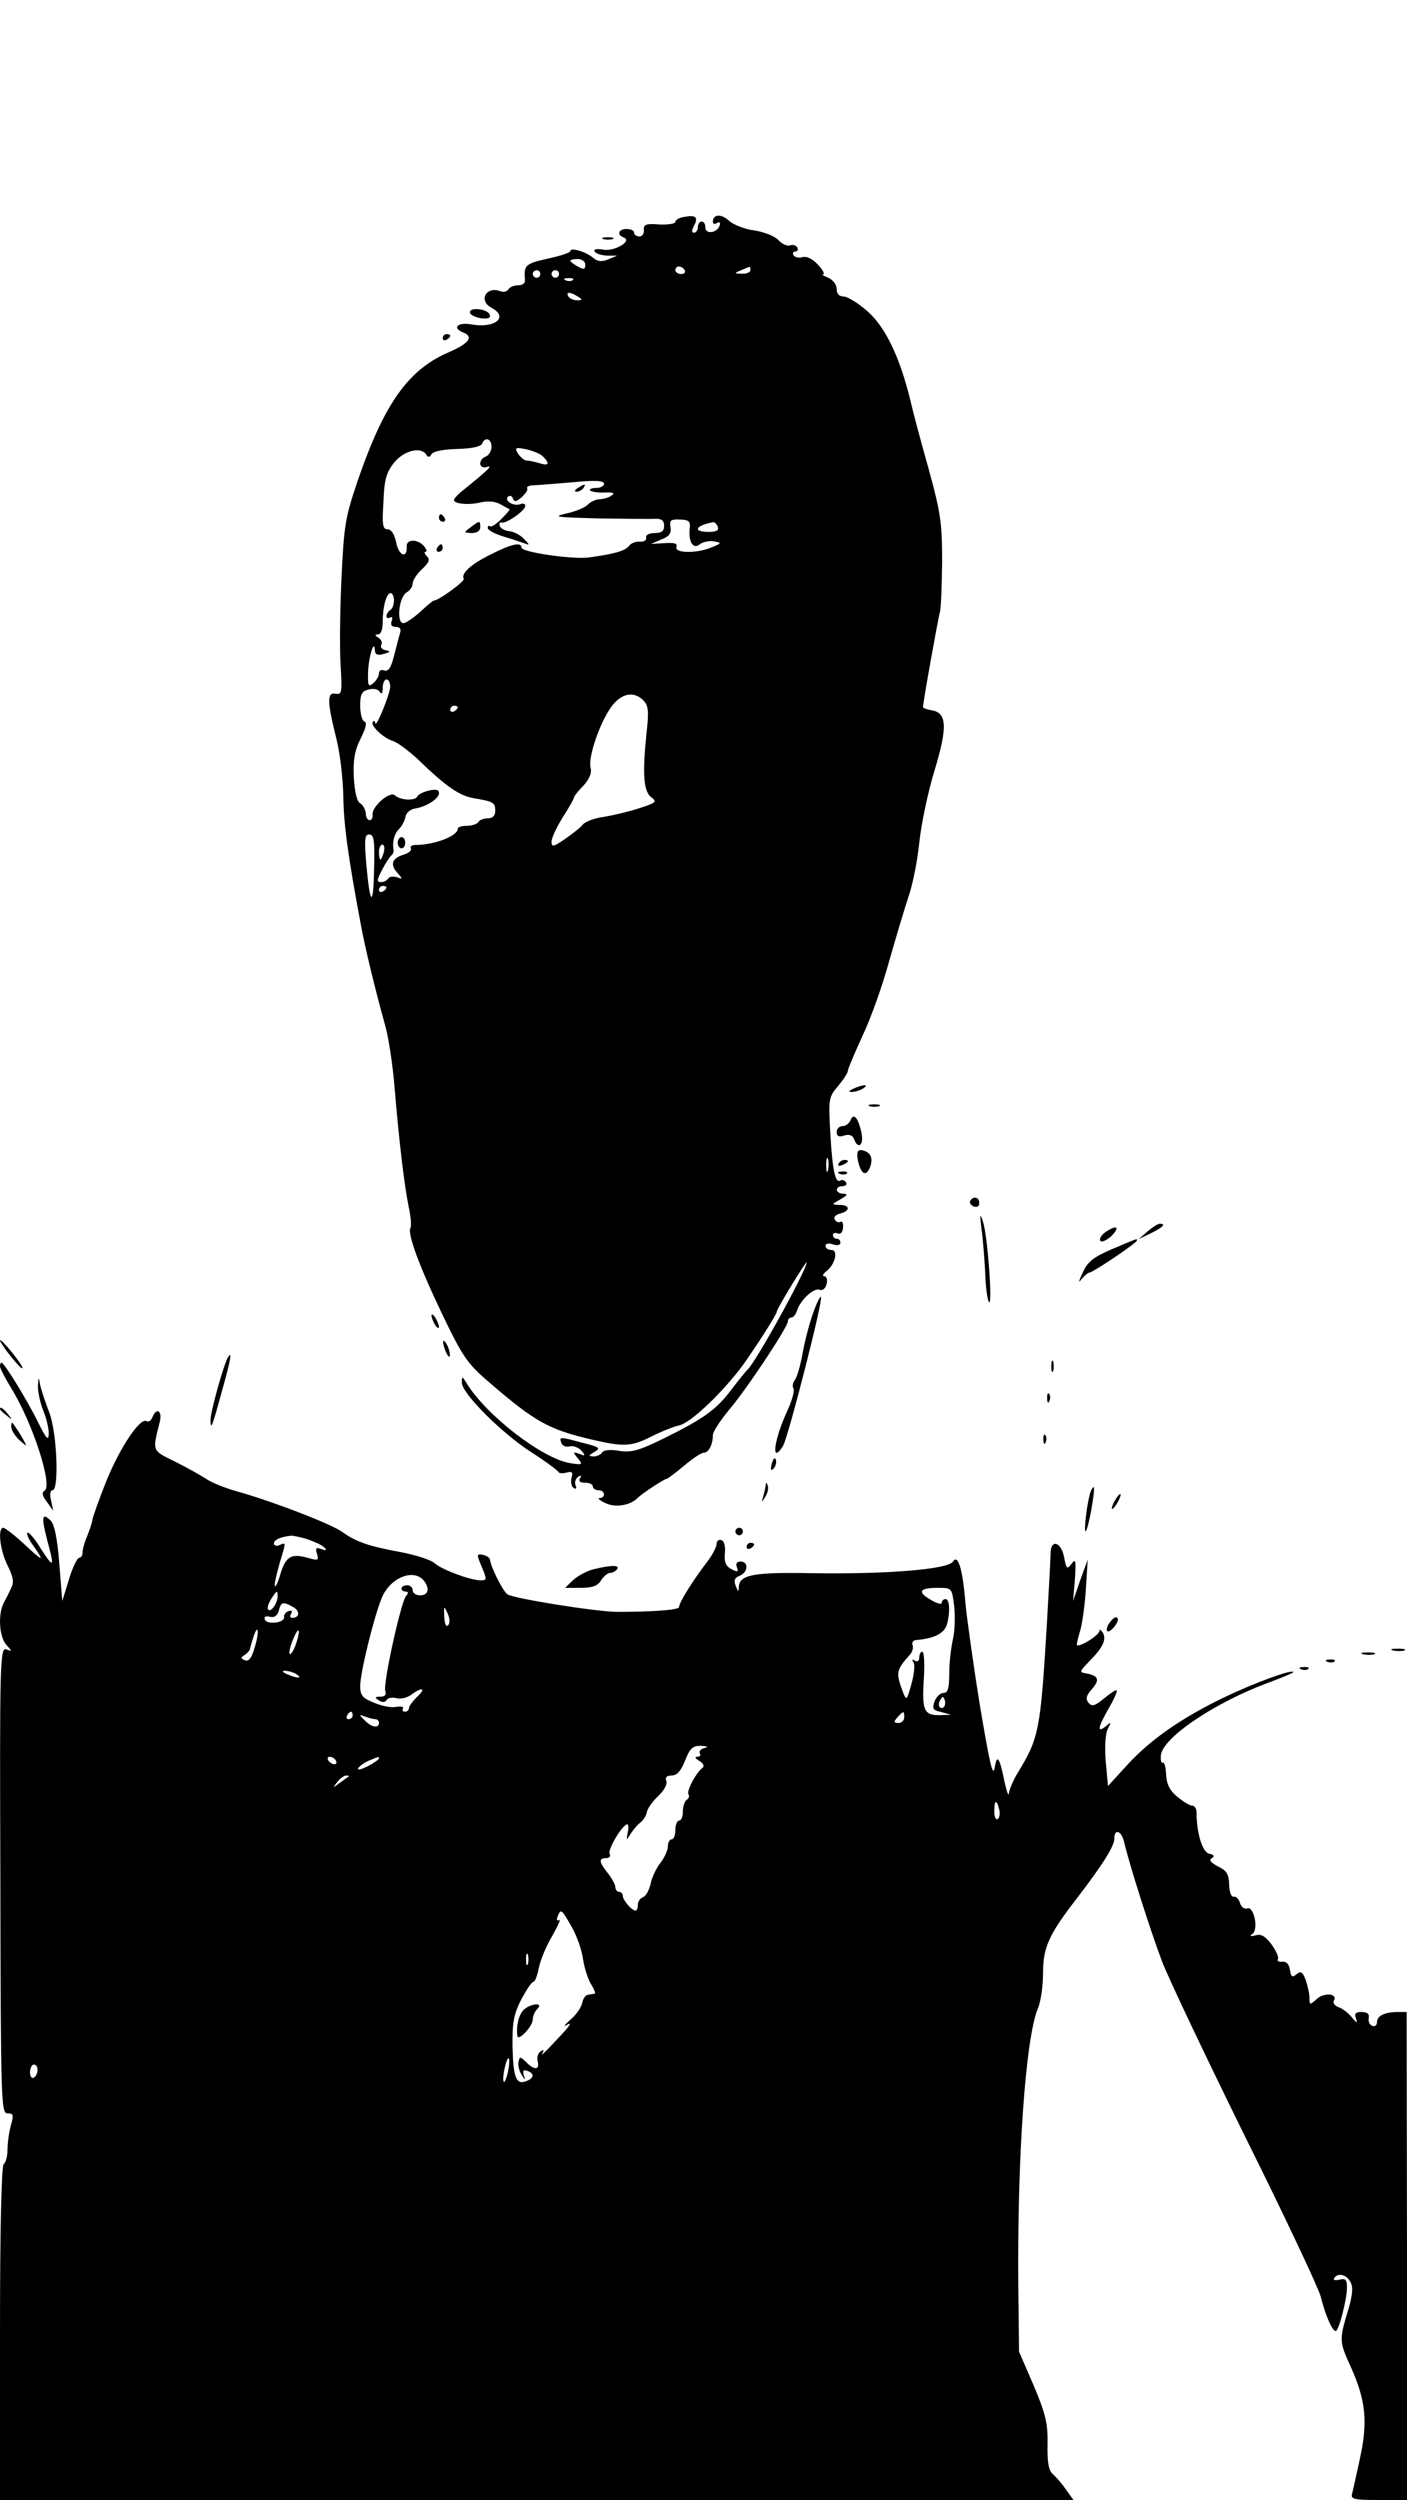 <?xml version="1.0" standalone="no"?>
<!DOCTYPE svg PUBLIC "-//W3C//DTD SVG 20010904//EN"
 "http://www.w3.org/TR/2001/REC-SVG-20010904/DTD/svg10.dtd">
<svg version="1.0" xmlns="http://www.w3.org/2000/svg"
 width="375pt" height="666pt" viewBox="0 0 375 666"
 preserveAspectRatio="xMidYMid meet">

<g transform="translate(0,666) scale(0.1,-0.1)"
fill="#000000" stroke="none">
<path d="M1823 6082 c-13 -2 -23 -8 -23 -13 0 -5 -19 -8 -42 -7 -36 3 -43 0
-42 -14 1 -10 -4 -18 -12 -18 -8 0 -14 5 -14 10 0 6 -9 10 -20 10 -22 0 -27
-16 -7 -23 23 -9 -26 -38 -56 -32 -17 3 -26 1 -22 -5 3 -6 18 -10 33 -11 l27
0 -24 -10 c-17 -7 -28 -6 -40 4 -18 16 -61 29 -61 18 0 -4 -27 -13 -60 -20
-59 -13 -64 -18 -61 -53 2 -12 -5 -18 -18 -18 -11 0 -23 -5 -26 -11 -4 -6 -13
-8 -21 -5 -38 15 -60 -25 -24 -44 47 -25 9 -56 -55 -44 -36 6 -51 -10 -20 -22
28 -11 15 -29 -38 -52 -108 -46 -171 -135 -240 -332 -37 -108 -40 -125 -47
-273 -4 -87 -5 -192 -2 -233 4 -70 3 -75 -14 -72 -23 4 -22 -22 3 -122 9 -36
17 -103 18 -150 1 -76 12 -158 47 -345 11 -59 34 -156 64 -265 9 -30 20 -102
25 -160 13 -157 27 -269 38 -324 6 -26 8 -52 5 -57 -9 -15 24 -104 87 -235 52
-108 65 -127 121 -175 124 -107 160 -127 275 -154 86 -20 106 -19 161 9 26 13
59 26 73 29 29 7 103 76 159 147 30 39 100 147 100 155 0 8 80 139 80 132 0
-20 -138 -271 -159 -287 -3 -3 -22 -26 -41 -51 -40 -54 -75 -79 -183 -132 -65
-32 -85 -37 -117 -32 -23 4 -41 2 -45 -4 -3 -6 -14 -11 -23 -11 -15 1 -14 2 2
12 18 10 14 13 -30 24 -63 17 -64 17 -58 0 3 -8 13 -12 23 -9 9 2 23 -3 31
-12 11 -13 10 -15 -6 -8 -17 6 -18 5 -4 -12 14 -17 13 -18 -20 -13 -74 12
-224 127 -277 214 -11 18 -12 18 -12 1 -1 -28 105 -134 184 -185 39 -25 71
-49 73 -53 2 -4 11 -5 22 -2 15 4 18 1 13 -15 -2 -11 0 -23 6 -26 6 -4 9 -1 5
7 -3 8 0 18 7 23 8 4 10 3 5 -4 -5 -8 0 -12 13 -12 12 0 21 -4 21 -10 0 -5 7
-10 15 -10 18 0 20 -20 3 -21 -7 0 0 -6 17 -14 27 -12 66 -5 85 15 11 11 70
50 76 50 3 0 24 16 47 35 22 19 46 35 53 35 13 0 24 22 24 47 0 9 20 39 43 67
47 55 157 221 157 236 0 6 4 10 9 10 5 0 12 8 15 18 9 29 45 62 60 56 8 -3 16
3 19 15 3 12 0 21 -6 21 -6 0 -4 6 5 13 24 18 33 57 14 57 -9 0 -16 5 -16 11
0 6 9 8 20 4 11 -4 20 -2 20 4 0 6 -4 11 -10 11 -5 0 -10 4 -10 10 0 5 6 7 13
4 8 -3 13 4 14 16 1 11 -2 18 -7 15 -5 -3 -12 0 -15 6 -4 6 2 13 14 16 28 7
27 23 -1 23 -23 1 -23 1 2 15 19 11 21 14 8 15 -22 0 -24 20 -2 20 8 0 12 5 9
10 -4 6 -10 8 -15 5 -14 -8 -21 26 -27 125 -5 92 -5 97 21 127 14 17 26 35 26
41 0 5 18 47 39 93 22 46 54 136 71 199 18 63 41 140 51 170 11 31 24 95 29
144 5 49 23 136 41 194 35 116 33 154 -9 160 -12 2 -22 6 -22 8 0 13 41 240
45 253 3 7 5 66 6 131 0 105 -3 131 -36 251 -21 74 -43 157 -49 184 -28 114
-66 193 -113 235 -25 22 -54 40 -64 40 -12 0 -19 7 -19 20 0 12 -10 24 -22 30
-13 5 -19 9 -14 9 5 1 -1 12 -14 26 -15 16 -30 23 -41 20 -10 -3 -20 -1 -24 5
-3 5 -1 10 5 10 6 0 8 5 5 11 -4 6 -13 8 -20 5 -7 -2 -21 4 -30 14 -10 11 -38
22 -64 26 -25 3 -56 15 -68 26 -21 19 -43 18 -43 -3 0 -6 5 -7 11 -3 7 4 10 1
7 -7 -7 -20 -38 -24 -38 -5 0 9 -4 16 -10 16 -5 0 -10 -7 -10 -15 0 -8 -5 -15
-10 -15 -7 0 -7 6 0 19 12 23 4 29 -27 23z m-263 -127 c0 -13 -4 -14 -20 -5
-11 6 -20 13 -20 15 0 3 9 5 20 5 11 0 20 -7 20 -15z m265 -15 c3 -5 -1 -10
-9 -10 -9 0 -16 5 -16 10 0 6 4 10 9 10 6 0 13 -4 16 -10z m175 0 c0 -5 -10
-10 -22 -9 -22 0 -22 1 -3 9 11 5 21 9 23 9 1 1 2 -3 2 -9z m-560 -10 c0 -5
-4 -10 -10 -10 -5 0 -10 5 -10 10 0 6 5 10 10 10 6 0 10 -4 10 -10z m50 0 c0
-5 -4 -10 -10 -10 -5 0 -10 5 -10 10 0 6 5 10 10 10 6 0 10 -4 10 -10z m37
-16 c-3 -3 -12 -4 -19 -1 -8 3 -5 6 6 6 11 1 17 -2 13 -5z m13 -44 c13 -8 13
-10 -2 -10 -9 0 -20 5 -23 10 -8 13 5 13 25 0z m-230 -400 c0 -11 -7 -23 -15
-26 -22 -9 -19 -35 3 -28 17 6 3 -8 -60 -59 -16 -12 -28 -25 -28 -29 0 -11 42
-14 73 -6 18 4 37 2 50 -5 12 -7 23 -13 25 -13 2 -1 -8 -13 -22 -27 -14 -14
-27 -22 -30 -19 -3 3 -6 1 -6 -5 0 -5 18 -15 41 -22 23 -7 48 -15 58 -19 13
-5 13 -3 -3 13 -10 10 -27 19 -39 20 -11 1 -23 7 -25 14 -2 6 0 10 5 9 12 -4
63 32 63 44 0 6 -6 8 -13 5 -18 -7 -44 9 -33 20 5 4 11 2 13 -5 4 -10 9 -9 24
4 10 9 17 20 14 23 -2 4 4 7 13 8 9 0 56 4 105 8 63 6 87 5 87 -4 0 -6 -10
-11 -22 -11 -12 0 -18 -3 -15 -7 4 -3 21 -6 39 -5 23 1 28 -2 18 -8 -8 -6 -23
-10 -32 -10 -9 0 -23 -6 -31 -14 -7 -8 -34 -19 -58 -24 -38 -9 -27 -10 86 -13
72 -1 140 -2 153 -1 16 0 22 -5 22 -19 0 -14 -7 -19 -25 -19 -15 0 -24 -5 -23
-12 2 -7 -6 -12 -16 -11 -11 1 -25 -4 -30 -12 -11 -13 -40 -21 -106 -30 -43
-6 -180 14 -180 26 0 16 -27 10 -82 -18 -53 -26 -80 -51 -72 -65 4 -6 -67 -58
-80 -58 -2 0 -18 -13 -36 -30 -18 -16 -38 -30 -45 -30 -19 0 -12 70 9 82 9 5
16 16 16 24 0 8 11 25 25 38 18 17 22 25 13 34 -7 7 -8 12 -4 12 5 0 3 7 -4
15 -17 20 -48 19 -46 -1 2 -34 -22 -24 -28 11 -5 22 -13 35 -23 35 -13 0 -15
12 -11 73 2 59 8 79 28 104 26 33 72 44 86 22 5 -8 9 -8 14 1 5 8 32 13 69 14
38 1 62 6 66 14 7 19 25 14 25 -8z m137 -26 c19 -19 16 -26 -9 -18 -13 4 -28
7 -34 7 -6 0 -16 8 -23 18 -10 17 -8 18 22 12 17 -4 38 -12 44 -19z m391 -194
c-3 -35 10 -54 27 -40 8 6 24 10 37 8 22 -4 22 -5 -5 -16 -39 -17 -101 -16
-94 1 3 9 -5 12 -32 10 l-36 -2 28 12 c21 8 27 17 24 33 -3 18 1 21 25 20 25
-1 29 -5 26 -26z m75 7 c4 -10 -4 -14 -24 -14 -44 0 -36 17 12 26 4 0 9 -5 12
-12z m-863 -196 c0 -11 -4 -23 -10 -26 -5 -3 -10 -11 -10 -16 0 -6 4 -7 10 -4
6 3 7 -1 4 -9 -4 -11 0 -16 11 -16 11 0 15 -6 11 -17 -3 -10 -10 -38 -16 -61
-8 -31 -15 -42 -26 -38 -8 3 -14 0 -14 -8 0 -7 -7 -19 -15 -26 -13 -11 -15 -7
-14 26 0 40 17 95 18 62 1 -12 7 -15 24 -10 18 5 19 7 4 10 -9 2 -14 8 -11 14
4 6 0 14 -7 19 -10 6 -11 9 -1 9 7 0 12 13 12 33 0 41 10 77 21 77 5 0 9 -9 9
-19z m-10 -230 c0 -19 -39 -115 -40 -97 0 5 -3 7 -6 3 -9 -8 27 -43 53 -51 13
-4 42 -26 67 -49 74 -72 110 -96 146 -103 55 -9 60 -12 60 -34 0 -13 -7 -20
-19 -20 -11 0 -23 -4 -26 -10 -3 -5 -17 -10 -31 -10 -13 0 -24 -3 -24 -8 0
-19 -62 -43 -113 -43 -9 0 -15 -4 -12 -9 3 -5 -5 -12 -17 -16 -33 -10 -39 -26
-20 -48 16 -18 16 -19 0 -13 -10 3 -20 2 -23 -3 -4 -6 -12 -10 -20 -10 -11 0
-11 6 3 32 9 18 21 36 25 39 4 3 7 10 6 15 -4 21 2 44 15 56 8 8 15 23 17 33
2 10 13 19 24 21 30 4 65 26 65 41 0 10 -8 11 -27 7 -16 -4 -29 -11 -31 -16
-5 -12 -46 -10 -59 3 -13 13 -62 -29 -60 -51 1 -8 -2 -15 -8 -15 -5 0 -10 8
-10 18 -1 11 -8 23 -15 27 -9 5 -15 32 -17 69 -2 47 2 71 18 103 14 28 18 43
10 46 -6 2 -11 21 -11 42 0 30 4 39 22 43 13 4 26 1 30 -6 5 -8 8 -4 8 11 0
12 5 22 10 22 6 0 10 -9 10 -19z m675 -37 c13 -14 15 -28 8 -88 -11 -107 -8
-155 13 -170 16 -12 12 -15 -32 -29 -27 -9 -69 -19 -94 -23 -25 -3 -50 -13
-56 -20 -6 -8 -28 -25 -48 -39 -32 -22 -36 -22 -36 -7 0 10 14 39 30 65 17 26
30 50 30 53 0 3 11 17 25 31 16 18 23 34 19 48 -7 28 25 121 56 163 26 35 59
42 85 16z m-495 -18 c0 -3 -4 -8 -10 -11 -5 -3 -10 -1 -10 4 0 6 5 11 10 11 6
0 10 -2 10 -4z m-223 -432 c-2 -104 -11 -97 -21 17 -5 63 -4 76 8 76 13 0 15
-17 13 -93z m26 46 c-3 -11 -7 -20 -9 -20 -2 0 -4 9 -4 20 0 11 4 20 9 20 5 0
7 -9 4 -20z m7 -94 c0 -3 -4 -8 -10 -11 -5 -3 -10 -1 -10 4 0 6 5 11 10 11 6
0 10 -2 10 -4z m1177 -753 c-3 -10 -5 -4 -5 12 0 17 2 24 5 18 2 -7 2 -21 0
-30z"/>
<path d="M1540 5360 c-9 -6 -10 -10 -3 -10 6 0 15 5 18 10 8 12 4 12 -15 0z"/>
<path d="M1170 5280 c0 -5 5 -10 11 -10 5 0 7 5 4 10 -3 6 -8 10 -11 10 -2 0
-4 -4 -4 -10z"/>
<path d="M1254 5255 c-19 -14 -18 -14 4 -15 13 0 22 6 22 15 0 19 -1 19 -26 0z"/>
<path d="M1165 5200 c-3 -5 -1 -10 4 -10 6 0 11 5 11 10 0 6 -2 10 -4 10 -3 0
-8 -4 -11 -10z"/>
<path d="M1060 4415 c0 -8 5 -15 10 -15 6 0 10 7 10 15 0 8 -4 15 -10 15 -5 0
-10 -7 -10 -15z"/>
<path d="M1608 6023 c6 -2 18 -2 25 0 6 3 1 5 -13 5 -14 0 -19 -2 -12 -5z"/>
<path d="M1253 5826 c2 -6 16 -12 30 -14 19 -2 25 1 22 10 -6 16 -58 21 -52 4z"/>
<path d="M1180 5759 c0 -5 5 -7 10 -4 6 3 10 8 10 11 0 2 -4 4 -10 4 -5 0 -10
-5 -10 -11z"/>
<path d="M2275 3760 c-13 -6 -15 -9 -5 -9 8 0 22 4 30 9 18 12 2 12 -25 0z"/>
<path d="M2318 3713 c6 -2 18 -2 25 0 6 3 1 5 -13 5 -14 0 -19 -2 -12 -5z"/>
<path d="M2267 3676 c-4 -9 -13 -16 -22 -16 -8 0 -15 -7 -15 -16 0 -11 6 -14
20 -9 13 4 22 1 26 -9 11 -30 27 -17 20 16 -8 39 -21 55 -29 34z"/>
<path d="M2286 3571 c8 -39 22 -48 33 -20 9 25 1 41 -23 45 -10 1 -13 -5 -10
-25z"/>
<path d="M2235 3560 c-3 -6 1 -7 9 -4 18 7 21 14 7 14 -6 0 -13 -4 -16 -10z"/>
<path d="M2238 3533 c7 -3 16 -2 19 1 4 3 -2 6 -13 5 -11 0 -14 -3 -6 -6z"/>
<path d="M2586 3461 c-3 -5 1 -11 9 -15 9 -3 15 0 15 9 0 16 -16 20 -24 6z"/>
<path d="M2616 3385 c4 -27 8 -81 10 -119 1 -37 6 -71 10 -75 10 -9 -4 178
-16 214 -8 25 -9 22 -4 -20z"/>
<path d="M3059 3380 l-24 -21 33 16 c31 15 41 25 23 25 -5 0 -19 -9 -32 -20z"/>
<path d="M2944 3376 c-10 -8 -15 -18 -11 -22 4 -4 17 2 30 14 24 25 12 30 -19
8z"/>
<path d="M2963 3332 c-49 -21 -65 -34 -77 -62 -12 -24 -12 -30 -3 -17 8 9 17
17 21 17 9 0 126 79 126 85 0 6 7 8 -67 -23z"/>
<path d="M2169 3167 c-9 -23 -22 -71 -29 -107 -6 -36 -16 -70 -22 -77 -5 -7
-7 -17 -3 -22 3 -6 -4 -32 -16 -58 -37 -80 -45 -147 -12 -95 14 24 108 391
101 397 -2 2 -11 -15 -19 -38z"/>
<path d="M1150 3155 c0 -5 5 -17 10 -25 5 -8 10 -10 10 -5 0 6 -5 17 -10 25
-5 8 -10 11 -10 5z"/>
<path d="M0 3089 c0 -3 13 -23 30 -44 17 -21 30 -34 30 -29 -1 10 -59 82 -60
73z"/>
<path d="M1181 3085 c1 -19 18 -51 18 -35 0 8 -4 22 -9 30 -5 8 -9 11 -9 5z"/>
<path d="M607 3043 c-11 -19 -47 -147 -46 -167 1 -27 4 -19 33 87 22 79 25
100 13 80z"/>
<path d="M2802 3020 c0 -14 2 -19 5 -12 2 6 2 18 0 25 -3 6 -5 1 -5 -13z"/>
<path d="M0 3020 c0 -5 14 -32 31 -60 56 -91 110 -257 88 -271 -8 -5 -7 -13 6
-30 l17 -24 -6 28 c-4 16 -2 27 4 27 18 0 12 155 -9 208 -10 26 -21 59 -24 72
-4 24 -4 24 -6 -3 0 -15 6 -44 14 -64 8 -19 15 -47 15 -62 -1 -21 -6 -15 -29
31 -29 59 -90 158 -97 158 -2 0 -4 -4 -4 -10z"/>
<path d="M2791 2934 c0 -11 3 -14 6 -6 3 7 2 16 -1 19 -3 4 -6 -2 -5 -13z"/>
<path d="M0 2906 c0 -2 8 -10 18 -17 15 -13 16 -12 3 4 -13 16 -21 21 -21 13z"/>
<path d="M406 2884 c-3 -8 -10 -13 -15 -10 -17 11 -70 -68 -107 -158 -20 -50
-37 -98 -38 -106 -1 -8 -8 -28 -14 -43 -7 -16 -12 -35 -12 -43 0 -8 -4 -14 -9
-14 -5 0 -18 -26 -27 -57 l-18 -58 -8 100 c-5 65 -13 105 -23 114 -23 23 -25
10 -10 -49 21 -77 19 -80 -16 -26 -16 27 -33 46 -36 43 -3 -3 4 -19 16 -35 31
-44 26 -43 -25 5 -26 24 -51 43 -55 43 -16 0 -9 -60 11 -100 15 -30 18 -45 10
-60 -5 -11 -14 -29 -20 -40 -16 -31 -12 -91 7 -112 16 -18 16 -18 0 -12 -17 6
-18 -29 -16 -615 1 -592 2 -621 19 -621 16 0 17 -4 9 -32 -5 -18 -9 -47 -9
-65 0 -17 -5 -35 -10 -38 -6 -4 -10 -165 -10 -451 l0 -444 1431 0 1430 0 -20
28 c-11 16 -27 34 -35 41 -11 9 -15 31 -14 79 1 56 -5 81 -37 157 l-39 90 -2
175 c-3 340 19 659 52 739 8 18 14 61 14 95 0 68 15 102 91 200 69 90 99 138
99 158 0 28 19 21 26 -9 14 -60 69 -233 101 -318 19 -49 120 -261 223 -470
104 -209 194 -400 200 -423 13 -52 31 -92 40 -92 8 0 30 84 30 116 0 21 -4 25
-20 21 -11 -3 -18 -1 -14 4 9 15 33 10 43 -10 8 -13 6 -34 -5 -72 -25 -83 -25
-86 6 -154 40 -89 46 -146 25 -242 -9 -43 -19 -86 -21 -95 -5 -16 3 -18 71
-18 l75 0 0 650 -1 650 -24 0 c-34 0 -55 -10 -55 -27 0 -8 -6 -13 -12 -10 -7
2 -12 11 -10 21 2 11 -4 16 -19 16 -16 0 -20 -4 -15 -17 5 -14 2 -13 -11 3
-10 12 -26 24 -36 27 -10 4 -15 11 -12 17 12 19 -26 23 -45 5 -19 -17 -20 -17
-20 3 0 11 -5 33 -10 47 -8 22 -13 25 -24 16 -12 -10 -15 -8 -18 11 -2 15 -9
23 -20 22 -10 -1 -15 2 -12 7 3 5 -5 22 -17 39 -17 22 -28 29 -43 24 -14 -3
-17 -2 -8 4 17 12 4 75 -14 68 -7 -3 -16 4 -19 14 -3 11 -11 19 -17 17 -6 -1
-12 13 -12 33 -1 28 -7 37 -30 48 -19 10 -25 17 -16 22 8 5 6 9 -8 12 -18 5
-33 56 -33 111 0 9 -6 17 -12 17 -7 0 -24 11 -40 24 -20 17 -28 34 -29 59 -1
20 -5 34 -9 31 -4 -2 -6 7 -5 20 5 48 149 144 294 196 34 13 61 24 59 26 -6 7
-108 -31 -187 -69 -109 -53 -191 -109 -253 -176 l-54 -59 -6 66 c-3 39 -1 75
6 87 9 18 9 19 -6 6 -24 -19 -21 -3 8 48 14 24 24 46 21 48 -2 2 -17 -8 -34
-22 -24 -20 -32 -22 -41 -11 -8 10 -6 19 9 36 22 25 18 36 -15 42 -19 3 -18 5
7 31 38 38 48 60 37 78 -5 7 -9 10 -9 4 0 -12 -60 -48 -60 -36 0 4 4 21 9 37
5 16 12 65 15 109 l5 80 -20 -55 -19 -55 5 59 c3 49 2 55 -9 40 -12 -16 -14
-14 -20 18 -8 41 -36 49 -36 9 0 -14 -5 -100 -10 -191 -17 -280 -21 -300 -77
-392 -13 -21 -23 -46 -24 -55 -1 -10 -5 2 -11 27 -14 70 -21 79 -27 40 -5 -26
-14 16 -39 165 -18 110 -35 234 -39 275 -7 90 -20 131 -33 110 -13 -21 -179
-34 -372 -31 -162 3 -197 -4 -199 -37 0 -14 -2 -13 -8 3 -6 15 -3 22 10 27 23
9 25 38 3 38 -10 0 -14 -5 -10 -15 5 -13 2 -14 -15 -5 -15 8 -19 19 -17 42 2
18 -2 33 -9 35 -7 3 -13 -2 -13 -10 0 -8 -12 -31 -27 -50 -38 -50 -73 -106
-73 -118 0 -8 -69 -13 -165 -13 -54 0 -280 36 -293 47 -13 10 -44 73 -46 92
-1 5 -9 11 -19 13 -17 3 -17 1 -3 -32 14 -34 14 -36 -3 -36 -27 0 -102 28
-122 45 -9 9 -49 22 -90 30 -87 16 -119 27 -157 54 -29 21 -179 79 -277 107
-33 9 -71 24 -85 34 -14 9 -51 30 -83 46 -63 31 -61 26 -41 107 7 29 -9 39
-20 11z m415 -325 c19 -7 39 -16 44 -22 7 -7 4 -8 -8 -4 -15 6 -17 3 -12 -13
5 -17 3 -18 -25 -10 -43 12 -58 4 -72 -41 -6 -22 -13 -37 -15 -35 -3 2 3 28
11 57 19 64 19 60 1 53 -8 -4 -15 -1 -15 4 0 10 18 18 46 21 6 0 26 -4 45 -10z
m311 -113 c14 -20 8 -36 -12 -36 -11 0 -20 6 -20 13 0 8 -7 14 -15 14 -8 0
-15 -4 -15 -9 0 -4 5 -8 11 -8 8 0 8 -4 1 -12 -14 -18 -62 -236 -55 -253 3
-10 -1 -15 -13 -15 -16 0 -16 -2 -4 -10 9 -6 17 -5 21 2 4 5 15 7 26 4 10 -3
28 1 39 9 29 22 41 18 16 -5 -12 -12 -22 -25 -22 -30 0 -6 -5 -10 -11 -10 -5
0 -8 4 -5 9 3 4 -5 6 -18 4 -12 -3 -39 2 -59 11 -31 12 -37 20 -37 44 0 35 35
179 57 234 23 57 89 82 115 44z m1411 -64 c3 -27 2 -66 -3 -88 -5 -21 -10 -63
-10 -91 0 -41 -4 -53 -15 -53 -9 0 -19 -10 -24 -22 -7 -20 -5 -24 18 -29 l26
-7 -25 -1 c-47 -2 -53 10 -48 93 3 42 1 76 -4 76 -4 0 -8 -7 -8 -16 0 -9 -5
-12 -12 -8 -7 5 -8 3 -3 -5 4 -7 1 -33 -6 -58 -12 -43 -13 -44 -22 -22 -20 54
-19 59 19 102 6 7 9 18 6 25 -2 6 2 13 10 13 49 4 75 18 82 42 9 34 7 67 -4
67 -5 0 -10 -4 -10 -10 0 -5 -13 -2 -29 8 -37 21 -31 32 18 32 38 0 38 0 44
-48z m-1803 26 c0 -19 -18 -44 -25 -36 -4 3 0 15 7 27 15 24 18 26 18 9z m41
-29 c19 -10 18 -29 -2 -29 -6 0 -7 5 -3 11 4 7 1 10 -7 7 -8 -3 -13 -10 -12
-16 3 -15 -45 -21 -51 -7 -3 8 2 11 13 8 12 -3 20 2 24 16 6 24 11 25 38 10z
m413 -49 c-5 -5 -9 4 -10 23 -1 30 -1 30 9 9 6 -14 7 -26 1 -32z m-515 -58
c-8 -29 -16 -39 -26 -35 -12 5 -12 7 -1 14 7 5 14 12 14 16 1 4 5 18 9 31 13
40 17 16 4 -26z m110 9 c-6 -18 -14 -30 -17 -27 -2 3 1 19 8 36 16 40 23 33 9
-9z m1 -81 c18 -12 2 -12 -25 0 -13 6 -15 9 -5 9 8 0 22 -4 30 -9z m1726 -87
c-10 -10 -19 5 -10 18 6 11 8 11 12 0 2 -7 1 -15 -2 -18z m-1576 -23 c0 -5 -5
-10 -11 -10 -5 0 -7 5 -4 10 3 6 8 10 11 10 2 0 4 -4 4 -10z m1470 -5 c0 -8
-7 -15 -15 -15 -13 0 -14 3 -3 15 16 18 18 18 18 0z m-1409 -5 c5 0 9 -4 9
-10 0 -15 -20 -12 -38 7 -16 16 -16 16 1 10 10 -4 23 -7 28 -7z m876 -77 c-9
-2 -15 -9 -12 -14 4 -5 0 -9 -7 -9 -7 0 -5 -5 6 -11 10 -6 14 -14 9 -18 -17
-12 -44 -62 -38 -71 3 -5 1 -11 -5 -15 -5 -3 -10 -17 -10 -31 0 -13 -4 -24
-10 -24 -5 0 -10 -11 -10 -25 0 -14 -4 -25 -10 -25 -5 0 -10 -8 -10 -19 0 -10
-9 -30 -20 -44 -11 -14 -23 -39 -26 -56 -4 -16 -12 -32 -20 -35 -8 -3 -14 -12
-14 -21 0 -8 -3 -15 -6 -15 -10 0 -34 28 -34 39 0 6 -4 11 -10 11 -5 0 -10 6
-10 13 0 6 -9 23 -20 37 -24 30 -25 40 -4 40 8 0 12 5 9 11 -7 10 34 79 47 79
3 0 4 -10 1 -22 -4 -22 -4 -22 8 -3 7 11 19 25 26 30 8 6 15 18 17 27 1 9 15
29 30 43 16 15 25 32 22 40 -4 10 1 15 14 15 14 0 25 12 36 40 13 33 21 40 43
39 17 -1 20 -3 8 -6z m-982 -33 c3 -5 2 -10 -4 -10 -5 0 -13 5 -16 10 -3 6 -2
10 4 10 5 0 13 -4 16 -10z m115 5 c0 -2 -14 -12 -31 -21 -17 -8 -28 -11 -24
-4 4 6 17 15 29 20 27 11 26 11 26 5z m-81 -48 c-2 -1 -13 -9 -24 -17 -19 -14
-19 -14 -6 3 7 9 18 17 24 17 6 0 8 -1 6 -3z m1734 -87 c3 -11 1 -23 -4 -26
-5 -3 -9 6 -9 20 0 31 6 34 13 6z m-1140 -312 c14 -24 28 -63 31 -88 4 -25 14
-55 22 -67 8 -13 12 -24 9 -24 -3 -1 -11 -2 -17 -3 -7 0 -14 -10 -16 -21 -2
-11 -15 -31 -30 -44 -15 -13 -21 -20 -14 -17 20 12 14 2 -30 -44 -23 -25 -38
-39 -33 -31 6 10 4 12 -4 6 -7 -4 -11 -16 -8 -26 6 -24 -9 -25 -31 -2 -16 15
-17 15 -20 0 -2 -9 2 -24 8 -34 10 -16 11 -16 6 -1 -3 12 -1 15 10 11 19 -7
18 -19 -3 -27 -27 -11 -35 8 -37 91 -1 65 3 86 23 126 14 26 28 47 32 47 5 0
11 17 15 37 4 21 20 59 36 86 15 27 24 46 18 42 -6 -3 -7 0 -4 9 9 22 10 21
37 -26z m-116 -100 c-3 -7 -5 -2 -5 12 0 14 2 19 5 13 2 -7 2 -19 0 -25z m-53
-287 c-4 -17 -9 -30 -11 -27 -3 2 -2 19 2 36 9 41 17 33 9 -9z m-1254 5 c0 -8
-4 -18 -10 -21 -5 -3 -10 3 -10 14 0 12 5 21 10 21 6 0 10 -6 10 -14z"/>
<path d="M1398 1308 c-14 -11 -23 -43 -19 -72 2 -15 41 26 41 44 0 9 5 21 12
28 17 17 -13 16 -34 0z"/>
<path d="M30 2859 c0 -9 10 -24 21 -35 22 -19 22 -19 11 1 -6 11 -16 27 -22
35 -8 13 -10 13 -10 -1z"/>
<path d="M2781 2824 c0 -11 3 -14 6 -6 3 7 2 16 -1 19 -3 4 -6 -2 -5 -13z"/>
<path d="M2057 2761 c-4 -17 -3 -21 5 -13 5 5 8 16 6 23 -3 8 -7 3 -11 -10z"/>
<path d="M2041 2703 c-1 -6 -4 -20 -7 -30 -5 -17 -5 -17 6 0 6 10 9 23 6 30
-3 9 -5 9 -5 0z"/>
<path d="M2907 2687 c-9 -24 -20 -112 -13 -106 7 7 26 112 21 117 -1 2 -5 -4
-8 -11z"/>
<path d="M2970 2660 c-6 -11 -8 -20 -6 -20 3 0 10 9 16 20 6 11 8 20 6 20 -3
0 -10 -9 -16 -20z"/>
<path d="M1960 2580 c0 -5 5 -10 10 -10 6 0 10 5 10 10 0 6 -4 10 -10 10 -5 0
-10 -4 -10 -10z"/>
<path d="M1990 2539 c0 -5 5 -7 10 -4 6 3 10 8 10 11 0 2 -4 4 -10 4 -5 0 -10
-5 -10 -11z"/>
<path d="M1584 2480 c-18 -4 -42 -17 -55 -28 l-23 -22 42 0 c31 0 45 5 54 20
7 11 18 20 25 20 6 0 15 5 18 10 7 11 -15 11 -61 0z"/>
<path d="M2963 2344 c-20 -21 -16 -42 3 -22 9 9 15 21 13 26 -2 6 -9 4 -16 -4z"/>
<path d="M3713 2263 c9 -2 23 -2 30 0 6 3 -1 5 -18 5 -16 0 -22 -2 -12 -5z"/>
<path d="M3633 2253 c9 -2 23 -2 30 0 6 3 -1 5 -18 5 -16 0 -22 -2 -12 -5z"/>
<path d="M3538 2233 c7 -3 16 -2 19 1 4 3 -2 6 -13 5 -11 0 -14 -3 -6 -6z"/>
<path d="M3468 2213 c7 -3 16 -2 19 1 4 3 -2 6 -13 5 -11 0 -14 -3 -6 -6z"/>
</g>
</svg>
